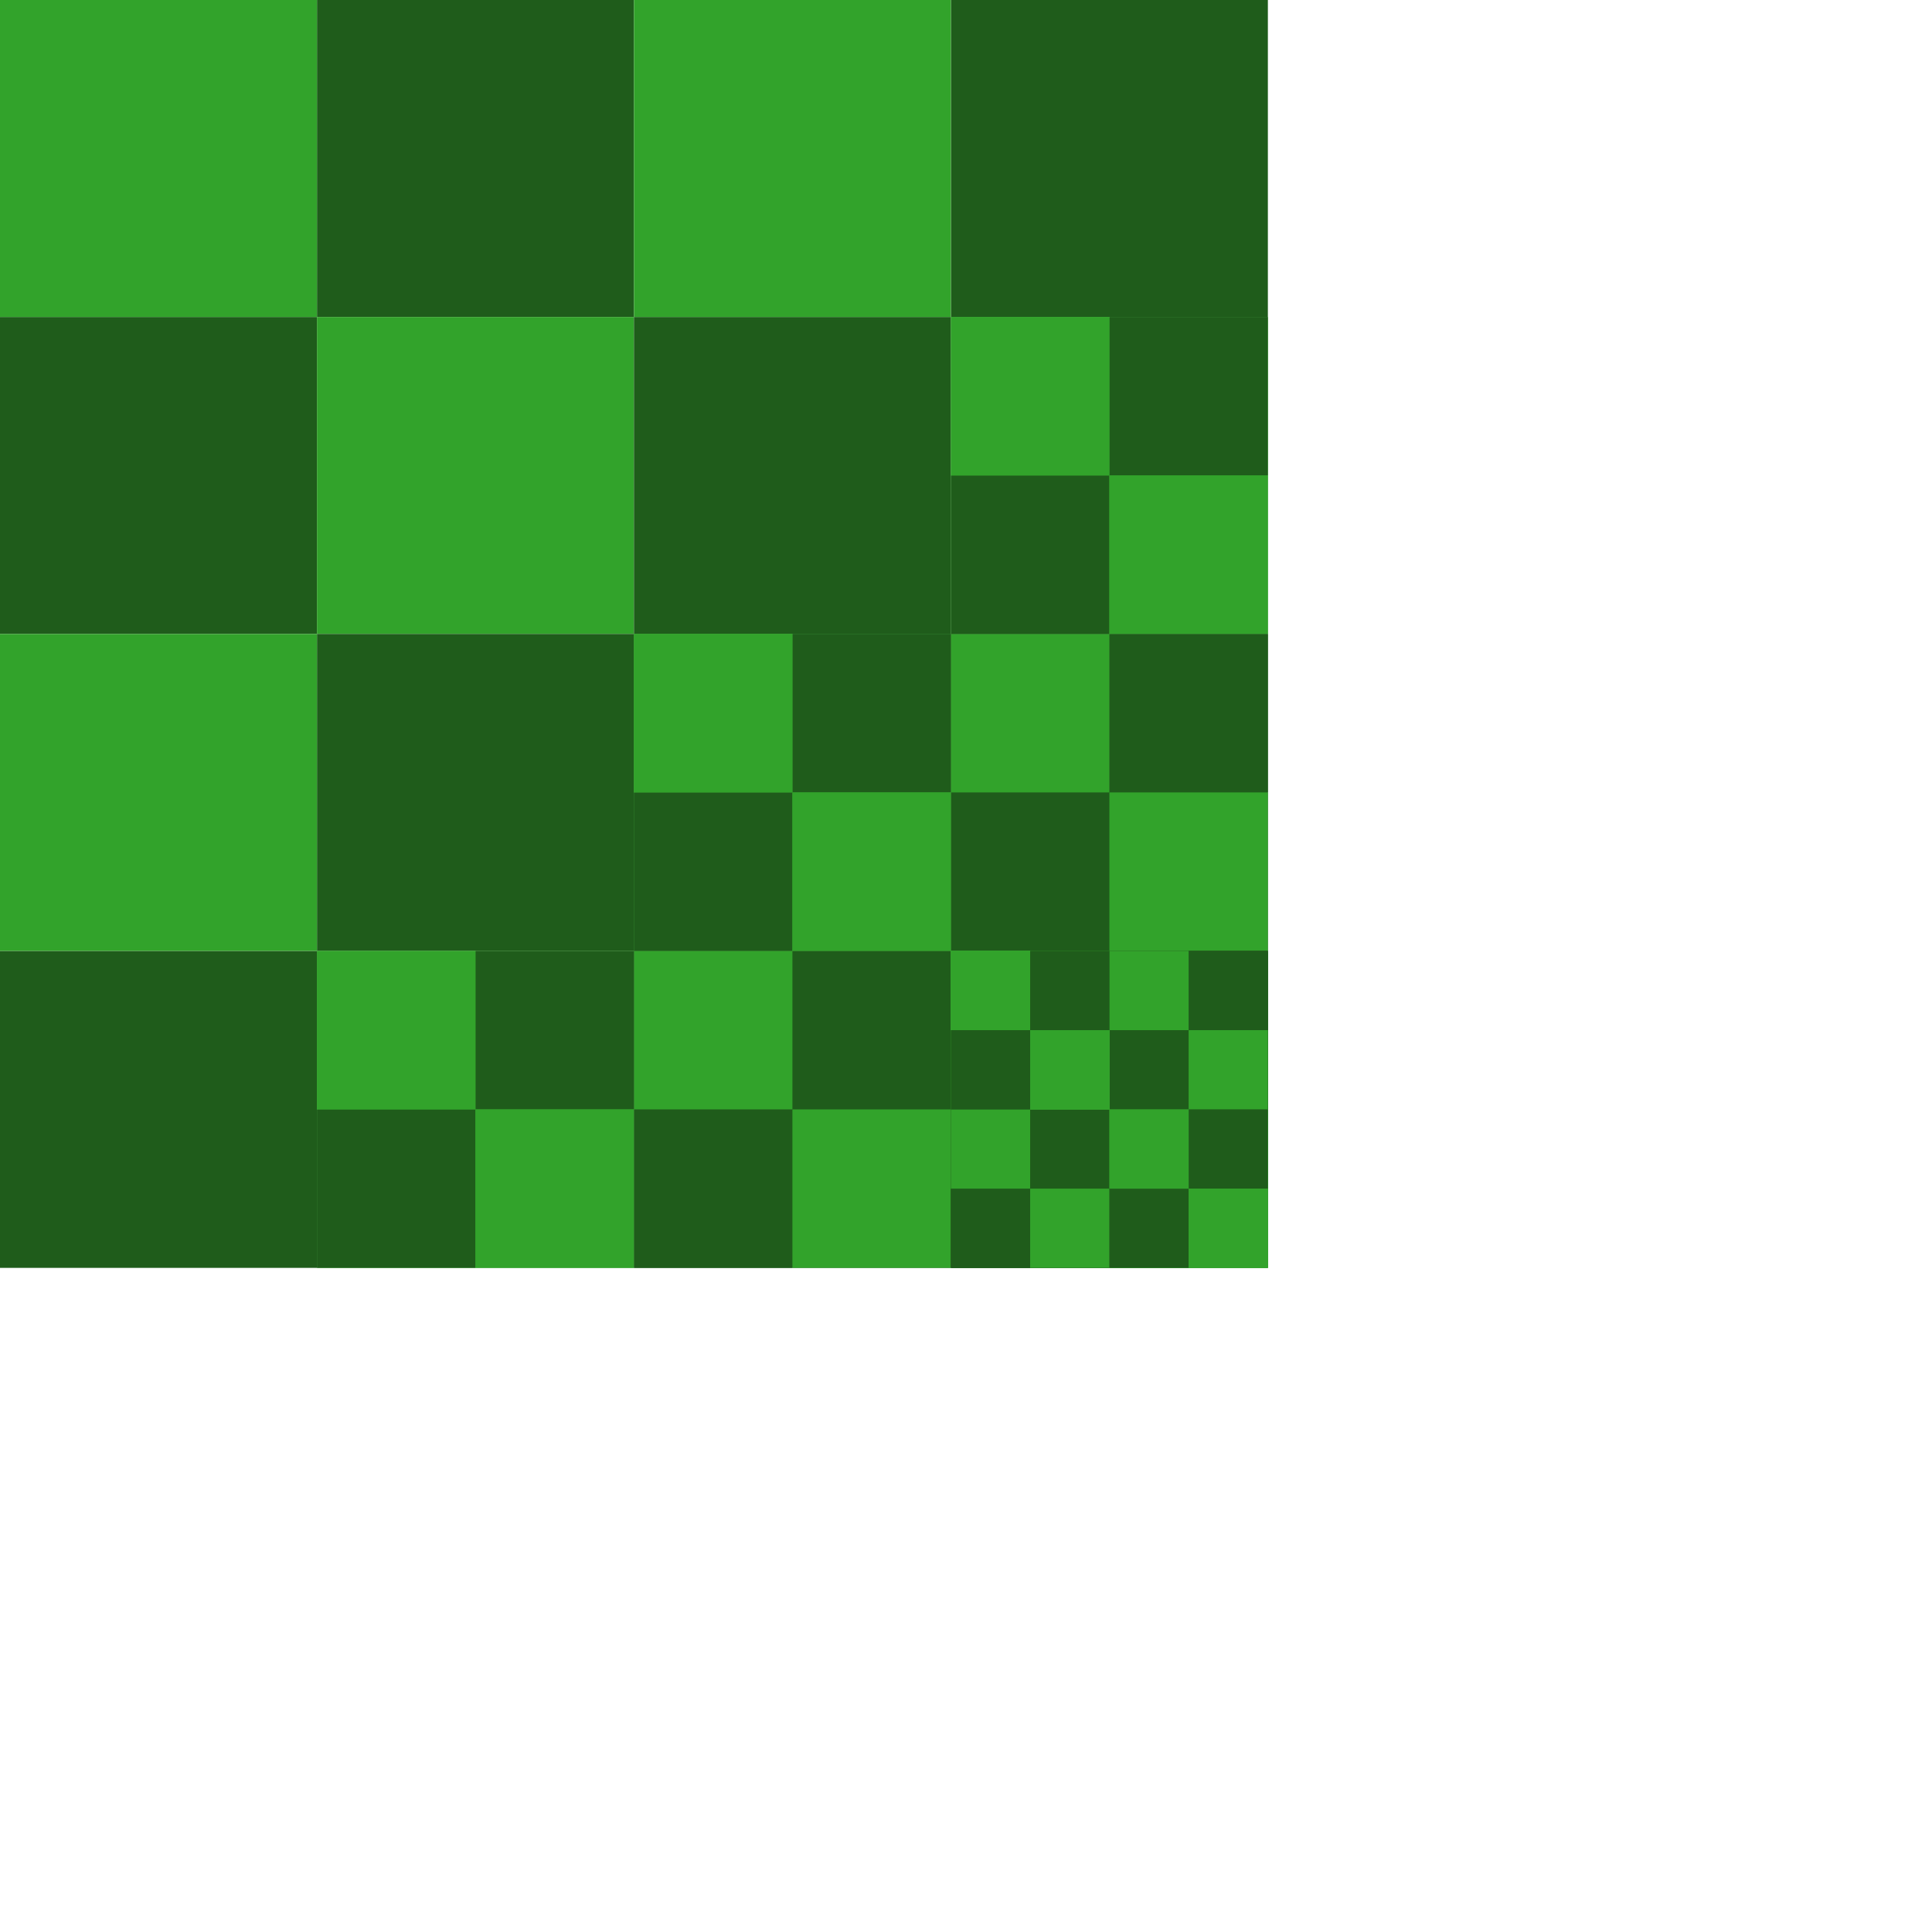 <?xml version="1.0" encoding="UTF-8" standalone="no"?>
<svg
   xmlns:dc="http://purl.org/dc/elements/1.1/"
   xmlns:cc="http://creativecommons.org/ns#"
   xmlns:rdf="http://www.w3.org/1999/02/22-rdf-syntax-ns#"
   xmlns:svg="http://www.w3.org/2000/svg"
   xmlns="http://www.w3.org/2000/svg"
   xmlns:xlink="http://www.w3.org/1999/xlink"
   xmlns:sodipodi="http://sodipodi.sourceforge.net/DTD/sodipodi-0.dtd"
   xmlns:inkscape="http://www.inkscape.org/namespaces/inkscape"
   width="512"
   height="512"
   viewBox="0 0 512 512"
   version="1.1"
   id="svg2"
   inkscape:version="0.91 r13725"
   sodipodi:docname="rust-av_512x512.svg">
  <sodipodi:namedview
     pagecolor="#ffffff"
     bordercolor="#666666"
     borderopacity="1"
     objecttolerance="10"
     gridtolerance="10"
     guidetolerance="10"
     inkscape:pageopacity="0"
     inkscape:pageshadow="2"
     inkscape:window-width="640"
     inkscape:window-height="480"
     id="namedview877"
     showgrid="false"
     inkscape:zoom="0.4609375"
     inkscape:cx="256"
     inkscape:cy="256"
     inkscape:window-x="0"
     inkscape:window-y="0"
     inkscape:window-maximized="0"
     inkscape:current-layer="svg2" />
  <title
     id="title4">icon_512x512</title>
  <desc
     id="desc6">Created using Figma</desc>
  <g
     id="Canvas"
     transform="translate(-419 641)">
    <clipPath
       id="clip-0"
       clip-rule="evenodd">
      <path
         d="M 419 -641L 931 -641L 931 -129L 419 -129L 419 -641Z"
         fill="#FFFFFF"
         id="path10" />
    </clipPath>
    <g
       id="icon_512x512"
       clip-path="url(#clip-0)">
      <g
         id="Group">
        <g
           id="Rectangle 2">
          <use
             xlink:href="#path0_fill"
             transform="translate(503 -641)"
             fill="#1F5C1B"
             id="use15" />
          <mask
             id="mask0_outline_ins">
            <use
               xlink:href="#path0_fill"
               fill="white"
               transform="translate(503 -641)"
               id="use18" />
          </mask>
          <g
             mask="url(#mask0_outline_ins)"
             id="g20">
            <use
               xlink:href="#path1_stroke_2x"
               transform="translate(503 -641)"
               fill="#979797"
               id="use22" />
          </g>
        </g>
        <g
           id="Rectangle 2 Copy 3">
          <use
             xlink:href="#path0_fill"
             transform="translate(419 -557)"
             fill="#1F5C1B"
             id="use25" />
          <mask
             id="mask1_outline_ins">
            <use
               xlink:href="#path0_fill"
               fill="white"
               transform="translate(419 -557)"
               id="use28" />
          </mask>
          <g
             mask="url(#mask1_outline_ins)"
             id="g30">
            <use
               xlink:href="#path1_stroke_2x"
               transform="translate(419 -557)"
               fill="#979797"
               id="use32" />
          </g>
        </g>
        <g
           id="Rectangle 2 Copy">
          <use
             xlink:href="#path0_fill"
             transform="translate(419 -641)"
             fill="#32A32B"
             id="use35" />
          <mask
             id="mask2_outline_ins">
            <use
               xlink:href="#path0_fill"
               fill="white"
               transform="translate(419 -641)"
               id="use38" />
          </mask>
          <g
             mask="url(#mask2_outline_ins)"
             id="g40">
            <use
               xlink:href="#path1_stroke_2x"
               transform="translate(419 -641)"
               fill="#979797"
               id="use42" />
          </g>
        </g>
        <g
           id="Rectangle 2 Copy 2">
          <use
             xlink:href="#path0_fill"
             transform="translate(503 -557)"
             fill="#32A32B"
             id="use45" />
          <mask
             id="mask3_outline_ins">
            <use
               xlink:href="#path0_fill"
               fill="white"
               transform="translate(503 -557)"
               id="use48" />
          </mask>
          <g
             mask="url(#mask3_outline_ins)"
             id="g50">
            <use
               xlink:href="#path1_stroke_2x"
               transform="translate(503 -557)"
               fill="#979797"
               id="use52" />
          </g>
        </g>
      </g>
      <g
         id="g54">
        <g
           id="Rectangle 2 Copy 7">
          <use
             xlink:href="#path0_fill"
             transform="translate(671 -641)"
             fill="#1F5C1B"
             id="use57" />
          <mask
             id="mask4_outline_ins">
            <use
               xlink:href="#path0_fill"
               fill="white"
               transform="translate(671 -641)"
               id="use60" />
          </mask>
          <g
             mask="url(#mask4_outline_ins)"
             id="g62">
            <use
               xlink:href="#path1_stroke_2x"
               transform="translate(671 -641)"
               fill="#979797"
               id="use64" />
          </g>
        </g>
        <g
           id="Rectangle 2 Copy 4">
          <use
             xlink:href="#path0_fill"
             transform="translate(587 -557)"
             fill="#1F5C1B"
             id="use67" />
          <mask
             id="mask5_outline_ins">
            <use
               xlink:href="#path0_fill"
               fill="white"
               transform="translate(587 -557)"
               id="use70" />
          </mask>
          <g
             mask="url(#mask5_outline_ins)"
             id="g72">
            <use
               xlink:href="#path1_stroke_2x"
               transform="translate(587 -557)"
               fill="#979797"
               id="use74" />
          </g>
        </g>
        <g
           id="Rectangle 2 Copy 5">
          <use
             xlink:href="#path0_fill"
             transform="translate(587 -641)"
             fill="#32A32B"
             id="use77" />
          <mask
             id="mask6_outline_ins">
            <use
               xlink:href="#path0_fill"
               fill="white"
               transform="translate(587 -641)"
               id="use80" />
          </mask>
          <g
             mask="url(#mask6_outline_ins)"
             id="g82">
            <use
               xlink:href="#path1_stroke_2x"
               transform="translate(587 -641)"
               fill="#979797"
               id="use84" />
          </g>
        </g>
        <g
           id="Rectangle 2 Copy 6">
          <use
             xlink:href="#path0_fill"
             transform="translate(671 -557)"
             fill="#32A32B"
             id="use87" />
          <mask
             id="mask7_outline_ins">
            <use
               xlink:href="#path0_fill"
               fill="white"
               transform="translate(671 -557)"
               id="use90" />
          </mask>
          <g
             mask="url(#mask7_outline_ins)"
             id="g92">
            <use
               xlink:href="#path1_stroke_2x"
               transform="translate(671 -557)"
               fill="#979797"
               id="use94" />
          </g>
        </g>
      </g>
      <g
         id="Group Copy">
        <g
           id="g97">
          <use
             xlink:href="#path2_fill"
             transform="translate(629 -473)"
             fill="#1F5C1B"
             id="use99" />
          <mask
             id="mask8_outline_ins">
            <use
               xlink:href="#path2_fill"
               fill="white"
               transform="translate(629 -473)"
               id="use102" />
          </mask>
          <g
             mask="url(#mask8_outline_ins)"
             id="g104">
            <use
               xlink:href="#path3_stroke_2x"
               transform="translate(629 -473)"
               fill="#979797"
               id="use106" />
          </g>
        </g>
        <g
           id="g108">
          <use
             xlink:href="#path2_fill"
             transform="translate(587 -431)"
             fill="#1F5C1B"
             id="use110" />
          <mask
             id="mask9_outline_ins">
            <use
               xlink:href="#path2_fill"
               fill="white"
               transform="translate(587 -431)"
               id="use113" />
          </mask>
          <g
             mask="url(#mask9_outline_ins)"
             id="g115">
            <use
               xlink:href="#path3_stroke_2x"
               transform="translate(587 -431)"
               fill="#979797"
               id="use117" />
          </g>
        </g>
        <g
           id="g119">
          <use
             xlink:href="#path2_fill"
             transform="translate(587 -473)"
             fill="#32A32B"
             id="use121" />
          <mask
             id="mask10_outline_ins">
            <use
               xlink:href="#path2_fill"
               fill="white"
               transform="translate(587 -473)"
               id="use124" />
          </mask>
          <g
             mask="url(#mask10_outline_ins)"
             id="g126">
            <use
               xlink:href="#path3_stroke_2x"
               transform="translate(587 -473)"
               fill="#979797"
               id="use128" />
          </g>
        </g>
        <g
           id="g130">
          <use
             xlink:href="#path2_fill"
             transform="translate(629 -431)"
             fill="#32A32B"
             id="use132" />
          <mask
             id="mask11_outline_ins">
            <use
               xlink:href="#path2_fill"
               fill="white"
               transform="translate(629 -431)"
               id="use135" />
          </mask>
          <g
             mask="url(#mask11_outline_ins)"
             id="g137">
            <use
               xlink:href="#path3_stroke_2x"
               transform="translate(629 -431)"
               fill="#979797"
               id="use139" />
          </g>
        </g>
      </g>
      <g
         id="Group Copy 4">
        <g
           id="g142">
          <use
             xlink:href="#path0_fill"
             transform="translate(503 -473)"
             fill="#1F5C1B"
             id="use144" />
          <mask
             id="mask12_outline_ins">
            <use
               xlink:href="#path0_fill"
               fill="white"
               transform="translate(503 -473)"
               id="use147" />
          </mask>
          <g
             mask="url(#mask12_outline_ins)"
             id="g149">
            <use
               xlink:href="#path1_stroke_2x"
               transform="translate(503 -473)"
               fill="#979797"
               id="use151" />
          </g>
        </g>
        <g
           id="g153">
          <use
             xlink:href="#path0_fill"
             transform="translate(419 -389)"
             fill="#1F5C1B"
             id="use155" />
          <mask
             id="mask13_outline_ins">
            <use
               xlink:href="#path0_fill"
               fill="white"
               transform="translate(419 -389)"
               id="use158" />
          </mask>
          <g
             mask="url(#mask13_outline_ins)"
             id="g160">
            <use
               xlink:href="#path1_stroke_2x"
               transform="translate(419 -389)"
               fill="#979797"
               id="use162" />
          </g>
        </g>
        <g
           id="g164">
          <use
             xlink:href="#path0_fill"
             transform="translate(419 -473)"
             fill="#32A32B"
             id="use166" />
          <mask
             id="mask14_outline_ins">
            <use
               xlink:href="#path0_fill"
               fill="white"
               transform="translate(419 -473)"
               id="use169" />
          </mask>
          <g
             mask="url(#mask14_outline_ins)"
             id="g171">
            <use
               xlink:href="#path1_stroke_2x"
               transform="translate(419 -473)"
               fill="#979797"
               id="use173" />
          </g>
        </g>
        <g
           id="g175">
          <use
             xlink:href="#path0_fill"
             transform="translate(503 -389)"
             fill="#32A32B"
             id="use177" />
          <mask
             id="mask15_outline_ins">
            <use
               xlink:href="#path0_fill"
               fill="white"
               transform="translate(503 -389)"
               id="use180" />
          </mask>
          <g
             mask="url(#mask15_outline_ins)"
             id="g182">
            <use
               xlink:href="#path1_stroke_2x"
               transform="translate(503 -389)"
               fill="#979797"
               id="use184" />
          </g>
        </g>
      </g>
      <g
         id="Group Copy 2">
        <g
           id="g187">
          <use
             xlink:href="#path0_fill"
             transform="translate(671 -473)"
             fill="#1F5C1B"
             id="use189" />
          <mask
             id="mask16_outline_ins">
            <use
               xlink:href="#path0_fill"
               fill="white"
               transform="translate(671 -473)"
               id="use192" />
          </mask>
          <g
             mask="url(#mask16_outline_ins)"
             id="g194">
            <use
               xlink:href="#path1_stroke_2x"
               transform="translate(671 -473)"
               fill="#979797"
               id="use196" />
          </g>
        </g>
        <g
           id="g198">
          <use
             xlink:href="#path0_fill"
             transform="translate(587 -389)"
             fill="#1F5C1B"
             id="use200" />
          <mask
             id="mask17_outline_ins">
            <use
               xlink:href="#path0_fill"
               fill="white"
               transform="translate(587 -389)"
               id="use203" />
          </mask>
          <g
             mask="url(#mask17_outline_ins)"
             id="g205">
            <use
               xlink:href="#path1_stroke_2x"
               transform="translate(587 -389)"
               fill="#979797"
               id="use207" />
          </g>
        </g>
        <g
           id="g209">
          <use
             xlink:href="#path0_fill"
             transform="translate(587 -473)"
             fill="#32A32B"
             id="use211" />
          <mask
             id="mask18_outline_ins">
            <use
               xlink:href="#path0_fill"
               fill="white"
               transform="translate(587 -473)"
               id="use214" />
          </mask>
          <g
             mask="url(#mask18_outline_ins)"
             id="g216">
            <use
               xlink:href="#path1_stroke_2x"
               transform="translate(587 -473)"
               fill="#979797"
               id="use218" />
          </g>
        </g>
        <g
           id="g220">
          <use
             xlink:href="#path0_fill"
             transform="translate(671 -389)"
             fill="#32A32B"
             id="use222" />
          <mask
             id="mask19_outline_ins">
            <use
               xlink:href="#path0_fill"
               fill="white"
               transform="translate(671 -389)"
               id="use225" />
          </mask>
          <g
             mask="url(#mask19_outline_ins)"
             id="g227">
            <use
               xlink:href="#path1_stroke_2x"
               transform="translate(671 -389)"
               fill="#979797"
               id="use229" />
          </g>
        </g>
      </g>
      <g
         id="Group Copy 3">
        <g
           id="g232">
          <use
             xlink:href="#path2_fill"
             transform="translate(629 -389)"
             fill="#1F5C1B"
             id="use234" />
          <mask
             id="mask20_outline_ins">
            <use
               xlink:href="#path2_fill"
               fill="white"
               transform="translate(629 -389)"
               id="use237" />
          </mask>
          <g
             mask="url(#mask20_outline_ins)"
             id="g239">
            <use
               xlink:href="#path3_stroke_2x"
               transform="translate(629 -389)"
               fill="#979797"
               id="use241" />
          </g>
        </g>
        <g
           id="g243">
          <use
             xlink:href="#path2_fill"
             transform="translate(587 -347)"
             fill="#1F5C1B"
             id="use245" />
          <mask
             id="mask21_outline_ins">
            <use
               xlink:href="#path2_fill"
               fill="white"
               transform="translate(587 -347)"
               id="use248" />
          </mask>
          <g
             mask="url(#mask21_outline_ins)"
             id="g250">
            <use
               xlink:href="#path3_stroke_2x"
               transform="translate(587 -347)"
               fill="#979797"
               id="use252" />
          </g>
        </g>
        <g
           id="g254">
          <use
             xlink:href="#path2_fill"
             transform="translate(587 -389)"
             fill="#32A32B"
             id="use256" />
          <mask
             id="mask22_outline_ins">
            <use
               xlink:href="#path2_fill"
               fill="white"
               transform="translate(587 -389)"
               id="use259" />
          </mask>
          <g
             mask="url(#mask22_outline_ins)"
             id="g261">
            <use
               xlink:href="#path3_stroke_2x"
               transform="translate(587 -389)"
               fill="#979797"
               id="use263" />
          </g>
        </g>
        <g
           id="g265">
          <use
             xlink:href="#path2_fill"
             transform="translate(629 -347)"
             fill="#32A32B"
             id="use267" />
          <mask
             id="mask23_outline_ins">
            <use
               xlink:href="#path2_fill"
               fill="white"
               transform="translate(629 -347)"
               id="use270" />
          </mask>
          <g
             mask="url(#mask23_outline_ins)"
             id="g272">
            <use
               xlink:href="#path3_stroke_2x"
               transform="translate(629 -347)"
               fill="#979797"
               id="use274" />
          </g>
        </g>
      </g>
      <g
         id="Group Copy 6">
        <g
           id="g277">
          <use
             xlink:href="#path2_fill"
             transform="translate(713 -473)"
             fill="#1F5C1B"
             id="use279" />
          <mask
             id="mask24_outline_ins">
            <use
               xlink:href="#path2_fill"
               fill="white"
               transform="translate(713 -473)"
               id="use282" />
          </mask>
          <g
             mask="url(#mask24_outline_ins)"
             id="g284">
            <use
               xlink:href="#path3_stroke_2x"
               transform="translate(713 -473)"
               fill="#979797"
               id="use286" />
          </g>
        </g>
        <g
           id="g288">
          <use
             xlink:href="#path2_fill"
             transform="translate(671 -431)"
             fill="#1F5C1B"
             id="use290" />
          <mask
             id="mask25_outline_ins">
            <use
               xlink:href="#path2_fill"
               fill="white"
               transform="translate(671 -431)"
               id="use293" />
          </mask>
          <g
             mask="url(#mask25_outline_ins)"
             id="g295">
            <use
               xlink:href="#path3_stroke_2x"
               transform="translate(671 -431)"
               fill="#979797"
               id="use297" />
          </g>
        </g>
        <g
           id="g299">
          <use
             xlink:href="#path2_fill"
             transform="translate(671 -473)"
             fill="#32A32B"
             id="use301" />
          <mask
             id="mask26_outline_ins">
            <use
               xlink:href="#path2_fill"
               fill="white"
               transform="translate(671 -473)"
               id="use304" />
          </mask>
          <g
             mask="url(#mask26_outline_ins)"
             id="g306">
            <use
               xlink:href="#path3_stroke_2x"
               transform="translate(671 -473)"
               fill="#979797"
               id="use308" />
          </g>
        </g>
        <g
           id="g310">
          <use
             xlink:href="#path2_fill"
             transform="translate(713 -431)"
             fill="#32A32B"
             id="use312" />
          <mask
             id="mask27_outline_ins">
            <use
               xlink:href="#path2_fill"
               fill="white"
               transform="translate(713 -431)"
               id="use315" />
          </mask>
          <g
             mask="url(#mask27_outline_ins)"
             id="g317">
            <use
               xlink:href="#path3_stroke_2x"
               transform="translate(713 -431)"
               fill="#979797"
               id="use319" />
          </g>
        </g>
      </g>
      <g
         id="Group Copy 7">
        <g
           id="g322">
          <use
             xlink:href="#path2_fill"
             transform="translate(713 -557)"
             fill="#1F5C1B"
             id="use324" />
          <mask
             id="mask28_outline_ins">
            <use
               xlink:href="#path2_fill"
               fill="white"
               transform="translate(713 -557)"
               id="use327" />
          </mask>
          <g
             mask="url(#mask28_outline_ins)"
             id="g329">
            <use
               xlink:href="#path3_stroke_2x"
               transform="translate(713 -557)"
               fill="#979797"
               id="use331" />
          </g>
        </g>
        <g
           id="g333">
          <use
             xlink:href="#path2_fill"
             transform="translate(671 -515)"
             fill="#1F5C1B"
             id="use335" />
          <mask
             id="mask29_outline_ins">
            <use
               xlink:href="#path2_fill"
               fill="white"
               transform="translate(671 -515)"
               id="use338" />
          </mask>
          <g
             mask="url(#mask29_outline_ins)"
             id="g340">
            <use
               xlink:href="#path3_stroke_2x"
               transform="translate(671 -515)"
               fill="#979797"
               id="use342" />
          </g>
        </g>
        <g
           id="g344">
          <use
             xlink:href="#path2_fill"
             transform="translate(671 -557)"
             fill="#32A32B"
             id="use346" />
          <mask
             id="mask30_outline_ins">
            <use
               xlink:href="#path2_fill"
               fill="white"
               transform="translate(671 -557)"
               id="use349" />
          </mask>
          <g
             mask="url(#mask30_outline_ins)"
             id="g351">
            <use
               xlink:href="#path3_stroke_2x"
               transform="translate(671 -557)"
               fill="#979797"
               id="use353" />
          </g>
        </g>
        <g
           id="g355">
          <use
             xlink:href="#path2_fill"
             transform="translate(713 -515)"
             fill="#32A32B"
             id="use357" />
          <mask
             id="mask31_outline_ins">
            <use
               xlink:href="#path2_fill"
               fill="white"
               transform="translate(713 -515)"
               id="use360" />
          </mask>
          <g
             mask="url(#mask31_outline_ins)"
             id="g362">
            <use
               xlink:href="#path3_stroke_2x"
               transform="translate(713 -515)"
               fill="#979797"
               id="use364" />
          </g>
        </g>
      </g>
      <g
         id="Group Copy 8">
        <g
           id="g367">
          <use
             xlink:href="#path2_fill"
             transform="translate(629 -473)"
             fill="#1F5C1B"
             id="use369" />
          <mask
             id="mask32_outline_ins">
            <use
               xlink:href="#path2_fill"
               fill="white"
               transform="translate(629 -473)"
               id="use372" />
          </mask>
          <g
             mask="url(#mask32_outline_ins)"
             id="g374">
            <use
               xlink:href="#path3_stroke_2x"
               transform="translate(629 -473)"
               fill="#979797"
               id="use376" />
          </g>
        </g>
        <g
           id="g378">
          <use
             xlink:href="#path2_fill"
             transform="translate(587 -431)"
             fill="#1F5C1B"
             id="use380" />
          <mask
             id="mask33_outline_ins">
            <use
               xlink:href="#path2_fill"
               fill="white"
               transform="translate(587 -431)"
               id="use383" />
          </mask>
          <g
             mask="url(#mask33_outline_ins)"
             id="g385">
            <use
               xlink:href="#path3_stroke_2x"
               transform="translate(587 -431)"
               fill="#979797"
               id="use387" />
          </g>
        </g>
        <g
           id="g389">
          <use
             xlink:href="#path2_fill"
             transform="translate(587 -473)"
             fill="#32A32B"
             id="use391" />
          <mask
             id="mask34_outline_ins">
            <use
               xlink:href="#path2_fill"
               fill="white"
               transform="translate(587 -473)"
               id="use394" />
          </mask>
          <g
             mask="url(#mask34_outline_ins)"
             id="g396">
            <use
               xlink:href="#path3_stroke_2x"
               transform="translate(587 -473)"
               fill="#979797"
               id="use398" />
          </g>
        </g>
        <g
           id="g400">
          <use
             xlink:href="#path2_fill"
             transform="translate(629 -431)"
             fill="#32A32B"
             id="use402" />
          <mask
             id="mask35_outline_ins">
            <use
               xlink:href="#path2_fill"
               fill="white"
               transform="translate(629 -431)"
               id="use405" />
          </mask>
          <g
             mask="url(#mask35_outline_ins)"
             id="g407">
            <use
               xlink:href="#path3_stroke_2x"
               transform="translate(629 -431)"
               fill="#979797"
               id="use409" />
          </g>
        </g>
      </g>
      <g
         id="Group Copy 9">
        <g
           id="g412">
          <use
             xlink:href="#path2_fill"
             transform="translate(545 -389)"
             fill="#1F5C1B"
             id="use414" />
          <mask
             id="mask36_outline_ins">
            <use
               xlink:href="#path2_fill"
               fill="white"
               transform="translate(545 -389)"
               id="use417" />
          </mask>
          <g
             mask="url(#mask36_outline_ins)"
             id="g419">
            <use
               xlink:href="#path3_stroke_2x"
               transform="translate(545 -389)"
               fill="#979797"
               id="use421" />
          </g>
        </g>
        <g
           id="g423">
          <use
             xlink:href="#path2_fill"
             transform="translate(503 -347)"
             fill="#1F5C1B"
             id="use425" />
          <mask
             id="mask37_outline_ins">
            <use
               xlink:href="#path2_fill"
               fill="white"
               transform="translate(503 -347)"
               id="use428" />
          </mask>
          <g
             mask="url(#mask37_outline_ins)"
             id="g430">
            <use
               xlink:href="#path3_stroke_2x"
               transform="translate(503 -347)"
               fill="#979797"
               id="use432" />
          </g>
        </g>
        <g
           id="g434">
          <use
             xlink:href="#path2_fill"
             transform="translate(503 -389)"
             fill="#32A32B"
             id="use436" />
          <mask
             id="mask38_outline_ins">
            <use
               xlink:href="#path2_fill"
               fill="white"
               transform="translate(503 -389)"
               id="use439" />
          </mask>
          <g
             mask="url(#mask38_outline_ins)"
             id="g441">
            <use
               xlink:href="#path3_stroke_2x"
               transform="translate(503 -389)"
               fill="#979797"
               id="use443" />
          </g>
        </g>
        <g
           id="g445">
          <use
             xlink:href="#path2_fill"
             transform="translate(545 -347)"
             fill="#32A32B"
             id="use447" />
          <mask
             id="mask39_outline_ins">
            <use
               xlink:href="#path2_fill"
               fill="white"
               transform="translate(545 -347)"
               id="use450" />
          </mask>
          <g
             mask="url(#mask39_outline_ins)"
             id="g452">
            <use
               xlink:href="#path3_stroke_2x"
               transform="translate(545 -347)"
               fill="#979797"
               id="use454" />
          </g>
        </g>
      </g>
      <g
         id="Group Copy 5">
        <g
           id="g457">
          <use
             xlink:href="#path2_fill"
             transform="translate(713 -389)"
             fill="#1F5C1B"
             id="use459" />
          <mask
             id="mask40_outline_ins">
            <use
               xlink:href="#path2_fill"
               fill="white"
               transform="translate(713 -389)"
               id="use462" />
          </mask>
          <g
             mask="url(#mask40_outline_ins)"
             id="g464">
            <use
               xlink:href="#path3_stroke_2x"
               transform="translate(713 -389)"
               fill="#979797"
               id="use466" />
          </g>
        </g>
        <g
           id="g468">
          <use
             xlink:href="#path2_fill"
             transform="translate(671 -347)"
             fill="#1F5C1B"
             id="use470" />
          <mask
             id="mask41_outline_ins">
            <use
               xlink:href="#path2_fill"
               fill="white"
               transform="translate(671 -347)"
               id="use473" />
          </mask>
          <g
             mask="url(#mask41_outline_ins)"
             id="g475">
            <use
               xlink:href="#path3_stroke_2x"
               transform="translate(671 -347)"
               fill="#979797"
               id="use477" />
          </g>
        </g>
        <g
           id="g479">
          <use
             xlink:href="#path2_fill"
             transform="translate(671 -389)"
             fill="#32A32B"
             id="use481" />
          <mask
             id="mask42_outline_ins">
            <use
               xlink:href="#path2_fill"
               fill="white"
               transform="translate(671 -389)"
               id="use484" />
          </mask>
          <g
             mask="url(#mask42_outline_ins)"
             id="g486">
            <use
               xlink:href="#path3_stroke_2x"
               transform="translate(671 -389)"
               fill="#979797"
               id="use488" />
          </g>
        </g>
        <g
           id="g490">
          <use
             xlink:href="#path2_fill"
             transform="translate(713 -347)"
             fill="#32A32B"
             id="use492" />
          <mask
             id="mask43_outline_ins">
            <use
               xlink:href="#path2_fill"
               fill="white"
               transform="translate(713 -347)"
               id="use495" />
          </mask>
          <g
             mask="url(#mask43_outline_ins)"
             id="g497">
            <use
               xlink:href="#path3_stroke_2x"
               transform="translate(713 -347)"
               fill="#979797"
               id="use499" />
          </g>
        </g>
      </g>
      <g
         id="g501">
        <g
           id="g503">
          <use
             xlink:href="#path2_fill"
             transform="translate(713 -389)"
             fill="#1F5C1B"
             id="use505" />
          <mask
             id="mask44_outline_ins">
            <use
               xlink:href="#path2_fill"
               fill="white"
               transform="translate(713 -389)"
               id="use508" />
          </mask>
          <g
             mask="url(#mask44_outline_ins)"
             id="g510">
            <use
               xlink:href="#path3_stroke_2x"
               transform="translate(713 -389)"
               fill="#979797"
               id="use512" />
          </g>
        </g>
        <g
           id="g514">
          <use
             xlink:href="#path2_fill"
             transform="translate(671 -347)"
             fill="#1F5C1B"
             id="use516" />
          <mask
             id="mask45_outline_ins">
            <use
               xlink:href="#path2_fill"
               fill="white"
               transform="translate(671 -347)"
               id="use519" />
          </mask>
          <g
             mask="url(#mask45_outline_ins)"
             id="g521">
            <use
               xlink:href="#path3_stroke_2x"
               transform="translate(671 -347)"
               fill="#979797"
               id="use523" />
          </g>
        </g>
        <g
           id="g525">
          <use
             xlink:href="#path2_fill"
             transform="translate(713 -347)"
             fill="#32A32B"
             id="use527" />
          <mask
             id="mask46_outline_ins">
            <use
               xlink:href="#path2_fill"
               fill="white"
               transform="translate(713 -347)"
               id="use530" />
          </mask>
          <g
             mask="url(#mask46_outline_ins)"
             id="g532">
            <use
               xlink:href="#path3_stroke_2x"
               transform="translate(713 -347)"
               fill="#979797"
               id="use534" />
          </g>
        </g>
        <g
           id="g536">
          <use
             xlink:href="#path4_fill"
             transform="translate(692 -347)"
             fill="#1F5C1B"
             id="use538" />
          <mask
             id="mask47_outline_ins">
            <use
               xlink:href="#path4_fill"
               fill="white"
               transform="translate(692 -347)"
               id="use541" />
          </mask>
          <g
             mask="url(#mask47_outline_ins)"
             id="g543">
            <use
               xlink:href="#path5_stroke_2x"
               transform="translate(692 -347)"
               fill="#979797"
               id="use545" />
          </g>
        </g>
        <g
           id="g547">
          <use
             xlink:href="#path4_fill"
             transform="translate(671 -326)"
             fill="#1F5C1B"
             id="use549" />
          <mask
             id="mask48_outline_ins">
            <use
               xlink:href="#path4_fill"
               fill="white"
               transform="translate(671 -326)"
               id="use552" />
          </mask>
          <g
             mask="url(#mask48_outline_ins)"
             id="g554">
            <use
               xlink:href="#path5_stroke_2x"
               transform="translate(671 -326)"
               fill="#979797"
               id="use556" />
          </g>
        </g>
        <g
           id="g558">
          <use
             xlink:href="#path4_fill"
             transform="translate(671 -347)"
             fill="#32A32B"
             id="use560" />
          <mask
             id="mask49_outline_ins">
            <use
               xlink:href="#path4_fill"
               fill="white"
               transform="translate(671 -347)"
               id="use563" />
          </mask>
          <g
             mask="url(#mask49_outline_ins)"
             id="g565">
            <use
               xlink:href="#path5_stroke_2x"
               transform="translate(671 -347)"
               fill="#979797"
               id="use567" />
          </g>
        </g>
        <g
           id="g569">
          <use
             xlink:href="#path4_fill"
             transform="translate(692 -326)"
             fill="#32A32B"
             id="use571" />
          <mask
             id="mask50_outline_ins">
            <use
               xlink:href="#path4_fill"
               fill="white"
               transform="translate(692 -326)"
               id="use574" />
          </mask>
          <g
             mask="url(#mask50_outline_ins)"
             id="g576">
            <use
               xlink:href="#path5_stroke_2x"
               transform="translate(692 -326)"
               fill="#979797"
               id="use578" />
          </g>
        </g>
        <g
           id="g580">
          <use
             xlink:href="#path4_fill"
             transform="translate(734 -389)"
             fill="#1F5C1B"
             id="use582" />
          <mask
             id="mask51_outline_ins">
            <use
               xlink:href="#path4_fill"
               fill="white"
               transform="translate(734 -389)"
               id="use585" />
          </mask>
          <g
             mask="url(#mask51_outline_ins)"
             id="g587">
            <use
               xlink:href="#path5_stroke_2x"
               transform="translate(734 -389)"
               fill="#979797"
               id="use589" />
          </g>
        </g>
        <g
           id="g591">
          <use
             xlink:href="#path4_fill"
             transform="translate(713 -368)"
             fill="#1F5C1B"
             id="use593" />
          <mask
             id="mask52_outline_ins">
            <use
               xlink:href="#path4_fill"
               fill="white"
               transform="translate(713 -368)"
               id="use596" />
          </mask>
          <g
             mask="url(#mask52_outline_ins)"
             id="g598">
            <use
               xlink:href="#path5_stroke_2x"
               transform="translate(713 -368)"
               fill="#979797"
               id="use600" />
          </g>
        </g>
        <g
           id="g602">
          <use
             xlink:href="#path4_fill"
             transform="translate(713 -389)"
             fill="#32A32B"
             id="use604" />
          <mask
             id="mask53_outline_ins">
            <use
               xlink:href="#path4_fill"
               fill="white"
               transform="translate(713 -389)"
               id="use607" />
          </mask>
          <g
             mask="url(#mask53_outline_ins)"
             id="g609">
            <use
               xlink:href="#path5_stroke_2x"
               transform="translate(713 -389)"
               fill="#979797"
               id="use611" />
          </g>
        </g>
        <g
           id="g613">
          <use
             xlink:href="#path4_fill"
             transform="translate(734 -368)"
             fill="#32A32B"
             id="use615" />
          <mask
             id="mask54_outline_ins">
            <use
               xlink:href="#path4_fill"
               fill="white"
               transform="translate(734 -368)"
               id="use618" />
          </mask>
          <g
             mask="url(#mask54_outline_ins)"
             id="g620">
            <use
               xlink:href="#path5_stroke_2x"
               transform="translate(734 -368)"
               fill="#979797"
               id="use622" />
          </g>
        </g>
        <g
           id="g624">
          <g
             id="g626">
            <use
               xlink:href="#path4_fill"
               transform="translate(692 -389)"
               fill="#1F5C1B"
               id="use628" />
            <mask
               id="mask55_outline_ins">
              <use
                 xlink:href="#path4_fill"
                 fill="white"
                 transform="translate(692 -389)"
                 id="use631" />
            </mask>
            <g
               mask="url(#mask55_outline_ins)"
               id="g633">
              <use
                 xlink:href="#path5_stroke_2x"
                 transform="translate(692 -389)"
                 fill="#979797"
                 id="use635" />
            </g>
          </g>
          <g
             id="g637">
            <use
               xlink:href="#path4_fill"
               transform="translate(671 -368)"
               fill="#1F5C1B"
               id="use639" />
            <mask
               id="mask56_outline_ins">
              <use
                 xlink:href="#path4_fill"
                 fill="white"
                 transform="translate(671 -368)"
                 id="use642" />
            </mask>
            <g
               mask="url(#mask56_outline_ins)"
               id="g644">
              <use
                 xlink:href="#path5_stroke_2x"
                 transform="translate(671 -368)"
                 fill="#979797"
                 id="use646" />
            </g>
          </g>
          <g
             id="g648">
            <use
               xlink:href="#path4_fill"
               transform="translate(671 -389)"
               fill="#32A32B"
               id="use650" />
            <mask
               id="mask57_outline_ins">
              <use
                 xlink:href="#path4_fill"
                 fill="white"
                 transform="translate(671 -389)"
                 id="use653" />
            </mask>
            <g
               mask="url(#mask57_outline_ins)"
               id="g655">
              <use
                 xlink:href="#path5_stroke_2x"
                 transform="translate(671 -389)"
                 fill="#979797"
                 id="use657" />
            </g>
          </g>
          <g
             id="g659">
            <use
               xlink:href="#path4_fill"
               transform="translate(692 -368)"
               fill="#32A32B"
               id="use661" />
            <mask
               id="mask58_outline_ins">
              <use
                 xlink:href="#path4_fill"
                 fill="white"
                 transform="translate(692 -368)"
                 id="use664" />
            </mask>
            <g
               mask="url(#mask58_outline_ins)"
               id="g666">
              <use
                 xlink:href="#path5_stroke_2x"
                 transform="translate(692 -368)"
                 fill="#979797"
                 id="use668" />
            </g>
          </g>
          <g
             id="g670">
            <use
               xlink:href="#path2_fill"
               transform="translate(671 -389)"
               fill="#32A32B"
               id="use672" />
            <mask
               id="mask59_outline_ins">
              <use
                 xlink:href="#path2_fill"
                 fill="white"
                 transform="translate(671 -389)"
                 id="use675" />
            </mask>
            <g
               mask="url(#mask59_outline_ins)"
               id="g677">
              <use
                 xlink:href="#path3_stroke_2x"
                 transform="translate(671 -389)"
                 fill="#979797"
                 id="use679" />
            </g>
          </g>
          <g
             id="g681">
            <use
               xlink:href="#path4_fill"
               transform="translate(692 -389)"
               fill="#1F5C1B"
               id="use683" />
            <mask
               id="mask60_outline_ins">
              <use
                 xlink:href="#path4_fill"
                 fill="white"
                 transform="translate(692 -389)"
                 id="use686" />
            </mask>
            <g
               mask="url(#mask60_outline_ins)"
               id="g688">
              <use
                 xlink:href="#path5_stroke_2x"
                 transform="translate(692 -389)"
                 fill="#979797"
                 id="use690" />
            </g>
          </g>
          <g
             id="g692">
            <use
               xlink:href="#path4_fill"
               transform="translate(671 -368)"
               fill="#1F5C1B"
               id="use694" />
            <mask
               id="mask61_outline_ins">
              <use
                 xlink:href="#path4_fill"
                 fill="white"
                 transform="translate(671 -368)"
                 id="use697" />
            </mask>
            <g
               mask="url(#mask61_outline_ins)"
               id="g699">
              <use
                 xlink:href="#path5_stroke_2x"
                 transform="translate(671 -368)"
                 fill="#979797"
                 id="use701" />
            </g>
          </g>
          <g
             id="g703">
            <use
               xlink:href="#path4_fill"
               transform="translate(671 -389)"
               fill="#32A32B"
               id="use705" />
            <mask
               id="mask62_outline_ins">
              <use
                 xlink:href="#path4_fill"
                 fill="white"
                 transform="translate(671 -389)"
                 id="use708" />
            </mask>
            <g
               mask="url(#mask62_outline_ins)"
               id="g710">
              <use
                 xlink:href="#path5_stroke_2x"
                 transform="translate(671 -389)"
                 fill="#979797"
                 id="use712" />
            </g>
          </g>
          <g
             id="g714">
            <use
               xlink:href="#path4_fill"
               transform="translate(692 -368)"
               fill="#32A32B"
               id="use716" />
            <mask
               id="mask63_outline_ins">
              <use
                 xlink:href="#path4_fill"
                 fill="white"
                 transform="translate(692 -368)"
                 id="use719" />
            </mask>
            <g
               mask="url(#mask63_outline_ins)"
               id="g721">
              <use
                 xlink:href="#path5_stroke_2x"
                 transform="translate(692 -368)"
                 fill="#979797"
                 id="use723" />
            </g>
          </g>
        </g>
        <g
           id="Group Copy 10">
          <g
             id="g726">
            <use
               xlink:href="#path4_fill"
               transform="translate(692 -389)"
               fill="#1F5C1B"
               id="use728" />
            <mask
               id="mask64_outline_ins">
              <use
                 xlink:href="#path4_fill"
                 fill="white"
                 transform="translate(692 -389)"
                 id="use731" />
            </mask>
            <g
               mask="url(#mask64_outline_ins)"
               id="g733">
              <use
                 xlink:href="#path5_stroke_2x"
                 transform="translate(692 -389)"
                 fill="#979797"
                 id="use735" />
            </g>
          </g>
          <g
             id="g737">
            <use
               xlink:href="#path4_fill"
               transform="translate(671 -368)"
               fill="#1F5C1B"
               id="use739" />
            <mask
               id="mask65_outline_ins">
              <use
                 xlink:href="#path4_fill"
                 fill="white"
                 transform="translate(671 -368)"
                 id="use742" />
            </mask>
            <g
               mask="url(#mask65_outline_ins)"
               id="g744">
              <use
                 xlink:href="#path5_stroke_2x"
                 transform="translate(671 -368)"
                 fill="#979797"
                 id="use746" />
            </g>
          </g>
          <g
             id="g748">
            <use
               xlink:href="#path4_fill"
               transform="translate(671 -389)"
               fill="#32A32B"
               id="use750" />
            <mask
               id="mask66_outline_ins">
              <use
                 xlink:href="#path4_fill"
                 fill="white"
                 transform="translate(671 -389)"
                 id="use753" />
            </mask>
            <g
               mask="url(#mask66_outline_ins)"
               id="g755">
              <use
                 xlink:href="#path5_stroke_2x"
                 transform="translate(671 -389)"
                 fill="#979797"
                 id="use757" />
            </g>
          </g>
          <g
             id="g759">
            <use
               xlink:href="#path4_fill"
               transform="translate(692 -368)"
               fill="#32A32B"
               id="use761" />
            <mask
               id="mask67_outline_ins">
              <use
                 xlink:href="#path4_fill"
                 fill="white"
                 transform="translate(692 -368)"
                 id="use764" />
            </mask>
            <g
               mask="url(#mask67_outline_ins)"
               id="g766">
              <use
                 xlink:href="#path5_stroke_2x"
                 transform="translate(692 -368)"
                 fill="#979797"
                 id="use768" />
            </g>
          </g>
          <g
             id="g770">
            <use
               xlink:href="#path2_fill"
               transform="translate(671 -389)"
               fill="#32A32B"
               id="use772" />
            <mask
               id="mask68_outline_ins">
              <use
                 xlink:href="#path2_fill"
                 fill="white"
                 transform="translate(671 -389)"
                 id="use775" />
            </mask>
            <g
               mask="url(#mask68_outline_ins)"
               id="g777">
              <use
                 xlink:href="#path3_stroke_2x"
                 transform="translate(671 -389)"
                 fill="#979797"
                 id="use779" />
            </g>
          </g>
          <g
             id="g781">
            <use
               xlink:href="#path4_fill"
               transform="translate(692 -389)"
               fill="#1F5C1B"
               id="use783" />
            <mask
               id="mask69_outline_ins">
              <use
                 xlink:href="#path4_fill"
                 fill="white"
                 transform="translate(692 -389)"
                 id="use786" />
            </mask>
            <g
               mask="url(#mask69_outline_ins)"
               id="g788">
              <use
                 xlink:href="#path5_stroke_2x"
                 transform="translate(692 -389)"
                 fill="#979797"
                 id="use790" />
            </g>
          </g>
          <g
             id="g792">
            <use
               xlink:href="#path4_fill"
               transform="translate(671 -368)"
               fill="#1F5C1B"
               id="use794" />
            <mask
               id="mask70_outline_ins">
              <use
                 xlink:href="#path4_fill"
                 fill="white"
                 transform="translate(671 -368)"
                 id="use797" />
            </mask>
            <g
               mask="url(#mask70_outline_ins)"
               id="g799">
              <use
                 xlink:href="#path5_stroke_2x"
                 transform="translate(671 -368)"
                 fill="#979797"
                 id="use801" />
            </g>
          </g>
          <g
             id="g803">
            <use
               xlink:href="#path4_fill"
               transform="translate(671 -389)"
               fill="#32A32B"
               id="use805" />
            <mask
               id="mask71_outline_ins">
              <use
                 xlink:href="#path4_fill"
                 fill="white"
                 transform="translate(671 -389)"
                 id="use808" />
            </mask>
            <g
               mask="url(#mask71_outline_ins)"
               id="g810">
              <use
                 xlink:href="#path5_stroke_2x"
                 transform="translate(671 -389)"
                 fill="#979797"
                 id="use812" />
            </g>
          </g>
          <g
             id="g814">
            <use
               xlink:href="#path4_fill"
               transform="translate(692 -368)"
               fill="#32A32B"
               id="use816" />
            <mask
               id="mask72_outline_ins">
              <use
                 xlink:href="#path4_fill"
                 fill="white"
                 transform="translate(692 -368)"
                 id="use819" />
            </mask>
            <g
               mask="url(#mask72_outline_ins)"
               id="g821">
              <use
                 xlink:href="#path5_stroke_2x"
                 transform="translate(692 -368)"
                 fill="#979797"
                 id="use823" />
            </g>
          </g>
        </g>
        <g
           id="g825">
          <use
             xlink:href="#path4_fill"
             transform="translate(734 -347)"
             fill="#1F5C1B"
             id="use827" />
          <mask
             id="mask73_outline_ins">
            <use
               xlink:href="#path4_fill"
               fill="white"
               transform="translate(734 -347)"
               id="use830" />
          </mask>
          <g
             mask="url(#mask73_outline_ins)"
             id="g832">
            <use
               xlink:href="#path5_stroke_2x"
               transform="translate(734 -347)"
               fill="#979797"
               id="use834" />
          </g>
        </g>
        <g
           id="g836">
          <use
             xlink:href="#path4_fill"
             transform="translate(713 -326)"
             fill="#1F5C1B"
             id="use838" />
          <mask
             id="mask74_outline_ins">
            <use
               xlink:href="#path4_fill"
               fill="white"
               transform="translate(713 -326)"
               id="use841" />
          </mask>
          <g
             mask="url(#mask74_outline_ins)"
             id="g843">
            <use
               xlink:href="#path5_stroke_2x"
               transform="translate(713 -326)"
               fill="#979797"
               id="use845" />
          </g>
        </g>
        <g
           id="g847">
          <use
             xlink:href="#path4_fill"
             transform="translate(713 -347)"
             fill="#32A32B"
             id="use849" />
          <mask
             id="mask75_outline_ins">
            <use
               xlink:href="#path4_fill"
               fill="white"
               transform="translate(713 -347)"
               id="use852" />
          </mask>
          <g
             mask="url(#mask75_outline_ins)"
             id="g854">
            <use
               xlink:href="#path5_stroke_2x"
               transform="translate(713 -347)"
               fill="#979797"
               id="use856" />
          </g>
        </g>
        <g
           id="g858">
          <use
             xlink:href="#path4_fill"
             transform="translate(734 -326)"
             fill="#32A32B"
             id="use860" />
          <mask
             id="mask76_outline_ins">
            <use
               xlink:href="#path4_fill"
               fill="white"
               transform="translate(734 -326)"
               id="use863" />
          </mask>
          <g
             mask="url(#mask76_outline_ins)"
             id="g865">
            <use
               xlink:href="#path5_stroke_2x"
               transform="translate(734 -326)"
               fill="#979797"
               id="use867" />
          </g>
        </g>
      </g>
    </g>
  </g>
  <defs
     id="defs869">
    <path
       id="path0_fill"
       fill-rule="evenodd"
       d="M 0 0L 84 0L 84 84L 0 84L 0 0Z" />
    <path
       id="path1_stroke_2x"
       d="M 0 0L 0 -1L -1 -1L -1 0L 0 0ZM 84 0L 85 0L 85 -1L 84 -1L 84 0ZM 84 84L 84 85L 85 85L 85 84L 84 84ZM 0 84L -1 84L -1 85L 0 85L 0 84ZM 0 1L 84 1L 84 -1L 0 -1L 0 1ZM 83 0L 83 84L 85 84L 85 0L 83 0ZM 84 83L 0 83L 0 85L 84 85L 84 83ZM 1 84L 1 0L -1 0L -1 84L 1 84Z" />
    <path
       id="path2_fill"
       fill-rule="evenodd"
       d="M 0 0L 42 0L 42 42L 0 42L 0 0Z" />
    <path
       id="path3_stroke_2x"
       d="M 0 0L 0 -0.5L -0.5 -0.5L -0.5 0L 0 0ZM 42 0L 42.5 0L 42.5 -0.5L 42 -0.5L 42 0ZM 42 42L 42 42.5L 42.5 42.5L 42.5 42L 42 42ZM 0 42L -0.5 42L -0.5 42.5L 0 42.5L 0 42ZM 0 0.5L 42 0.5L 42 -0.5L 0 -0.5L 0 0.5ZM 41.5 0L 41.5 42L 42.5 42L 42.5 0L 41.5 0ZM 42 41.5L 0 41.5L 0 42.5L 42 42.5L 42 41.5ZM 0.5 42L 0.5 0L -0.5 0L -0.5 42L 0.5 42Z" />
    <path
       id="path4_fill"
       fill-rule="evenodd"
       d="M 0 0L 21 0L 21 21L 0 21L 0 0Z" />
    <path
       id="path5_stroke_2x"
       d="M 0 0L 0 -0.5L -0.5 -0.5L -0.5 0L 0 0ZM 21 0L 21.5 0L 21.5 -0.5L 21 -0.5L 21 0ZM 21 21L 21 21.5L 21.5 21.5L 21.5 21L 21 21ZM 0 21L -0.5 21L -0.5 21.5L 0 21.5L 0 21ZM 0 0.5L 21 0.5L 21 -0.5L 0 -0.5L 0 0.5ZM 20.5 0L 20.5 21L 21.5 21L 21.5 0L 20.5 0ZM 21 20.5L 0 20.5L 0 21.5L 21 21.5L 21 20.5ZM 0.5 21L 0.5 0L -0.5 0L -0.5 21L 0.5 21Z" />
  </defs>
</svg>
